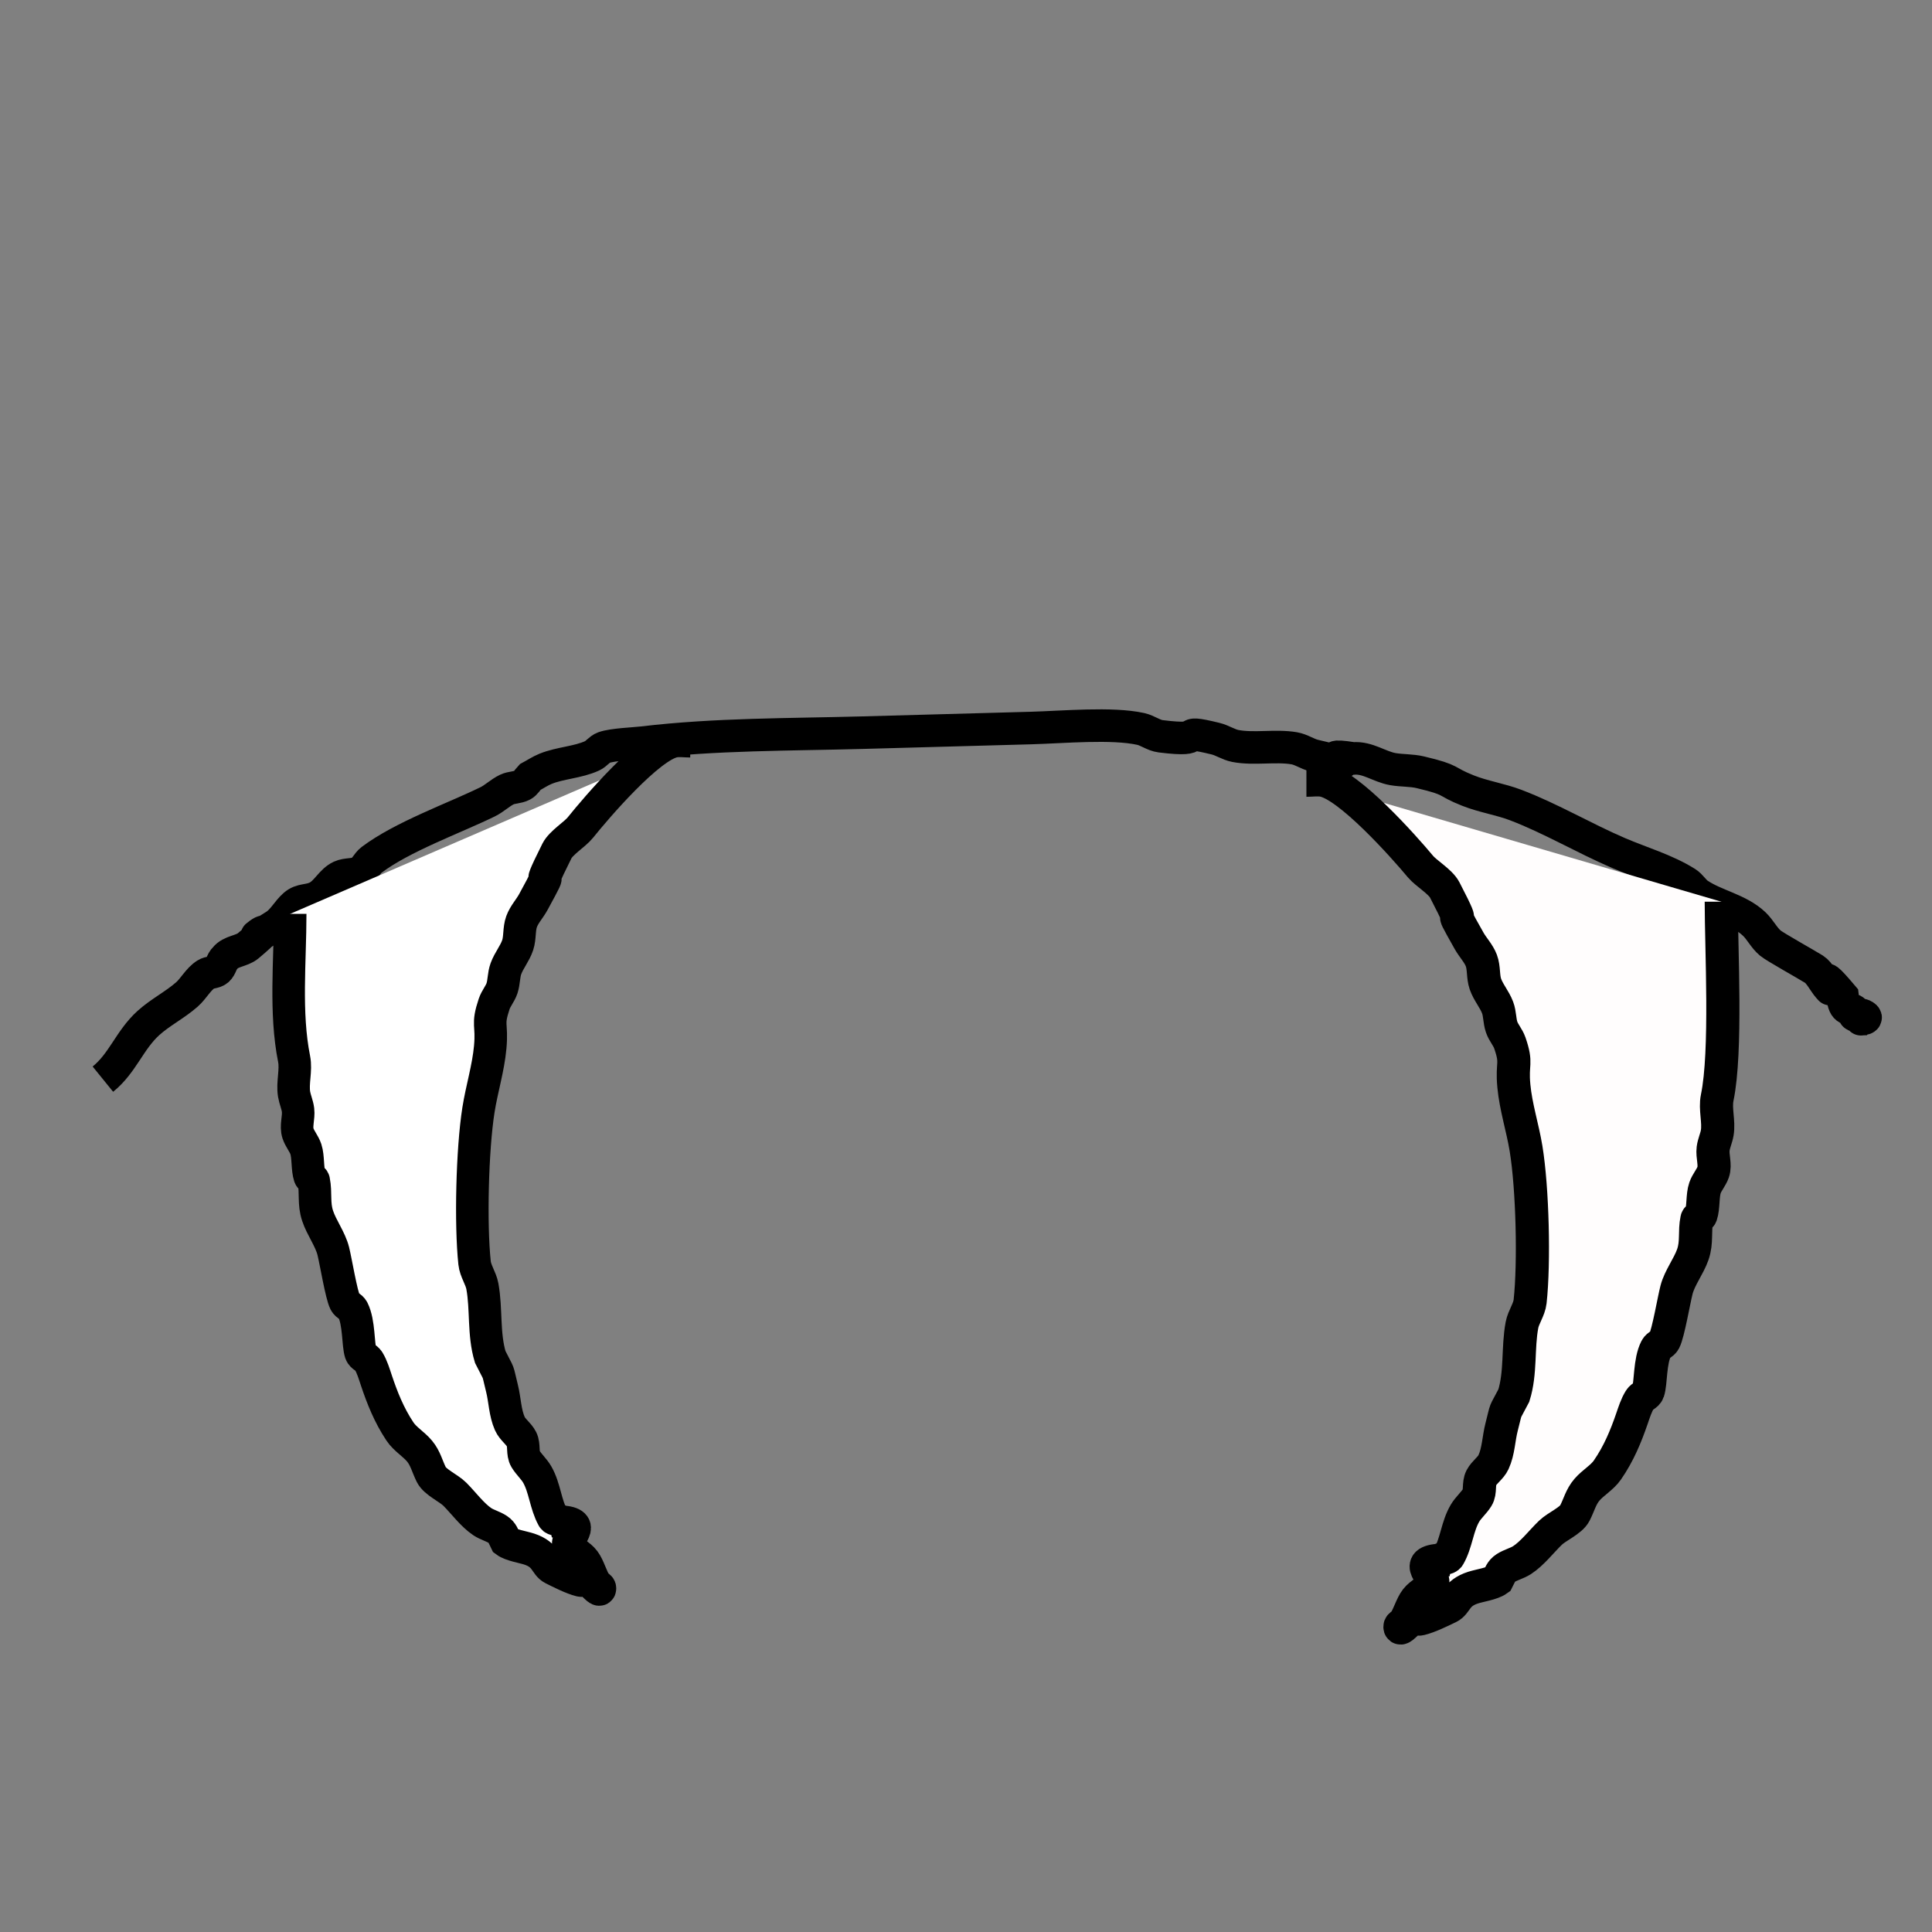 <?xml version="1.0" encoding="UTF-8" standalone="no"?>
<!-- Created with Inkscape (http://www.inkscape.org/) -->

<svg
   width="70mm"
   height="70mm"
   viewBox="0 0 70 70"
   version="1.1"
   id="svg1"
   inkscape:version="1.3.2 (091e20e, 2023-11-25, custom)"
   sodipodi:docname="rough_walrus.svg"
   xmlns:inkscape="http://www.inkscape.org/namespaces/inkscape"
   xmlns:sodipodi="http://sodipodi.sourceforge.net/DTD/sodipodi-0.dtd"
   xmlns="http://www.w3.org/2000/svg"
   xmlns:svg="http://www.w3.org/2000/svg">
  <rect x="0" y="0" width="70" height="70" fill="#808080" stroke="none"/>
  <sodipodi:namedview
     id="namedview1"
     pagecolor="#ffffff"
     bordercolor="#000000"
     borderopacity="0.25"
     inkscape:showpageshadow="2"
     inkscape:pageopacity="0.0"
     inkscape:pagecheckerboard="0"
     inkscape:deskcolor="#d1d1d1"
     inkscape:document-units="mm"
     inkscape:zoom="1.8620677"
     inkscape:cx="204.34273"
     inkscape:cy="132.91676"
     inkscape:window-width="1920"
     inkscape:window-height="974"
     inkscape:window-x="-11"
     inkscape:window-y="-11"
     inkscape:window-maximized="1"
     inkscape:current-layer="layer1" />
  <defs
     id="defs1" />
  <g
     inkscape:label="Layer 1"
     inkscape:groupmode="layer"
     id="layer1"
     transform="translate(-26.731,-52.366)">
    <path
       style="fill:none;stroke:#000000;stroke-width:1.179"
       d="m 30.459,91.466 c 0.724,-0.587 0.964,-1.414 1.65,-2.035 0.424,-0.384 0.964,-0.655 1.393,-1.033 0.251,-0.221 0.408,-0.55 0.691,-0.73 0.126,-0.081 0.308,-0.057 0.422,-0.154 0.13,-0.11 0.144,-0.321 0.272,-0.434 0.205,-0.261 0.598,-0.244 0.841,-0.449 1.473,-1.246 -0.725,0.347 0.975,-0.737 0.282,-0.18 0.439,-0.508 0.691,-0.73 0.267,-0.235 0.521,-0.134 0.844,-0.307 0.326,-0.174 0.497,-0.579 0.833,-0.734 0.219,-0.101 0.493,-0.048 0.706,-0.162 0.177,-0.095 0.254,-0.317 0.414,-0.438 1.111,-0.84 2.972,-1.503 4.207,-2.105 0.248,-0.121 0.449,-0.327 0.698,-0.446 0.176,-0.084 0.392,-0.066 0.564,-0.158 0.118,-0.063 0.184,-0.195 0.276,-0.292 0.187,-0.1 0.364,-0.22 0.56,-0.3 0.535,-0.218 1.168,-0.231 1.693,-0.473 0.155,-0.072 0.258,-0.237 0.418,-0.296 0.322,-0.117 1.108,-0.144 1.416,-0.181 2.626,-0.312 5.298,-0.288 7.95,-0.36 2.036,-0.056 4.072,-0.112 6.108,-0.168 1.173,-0.032 2.936,-0.198 3.981,0.033 0.249,0.055 0.465,0.233 0.718,0.265 1.837,0.231 0.447,-0.289 1.992,0.087 0.248,0.06 0.468,0.216 0.718,0.265 0.673,0.13 1.462,-0.032 2.134,0.084 0.251,0.043 0.47,0.204 0.718,0.265 2.449,0.596 -0.356,-0.17 1.424,0.103 0.52,-0.044 0.945,0.303 1.432,0.387 0.33,0.057 0.672,0.037 0.998,0.115 1.234,0.293 0.841,0.313 1.724,0.663 0.557,0.221 1.16,0.309 1.72,0.521 1.282,0.487 2.483,1.205 3.744,1.745 0.802,0.344 1.702,0.603 2.446,1.07 0.17,0.107 0.271,0.302 0.438,0.414 0.622,0.419 1.458,0.55 2.02,1.082 0.22,0.208 0.354,0.501 0.588,0.695 0.172,0.142 1.279,0.757 1.59,0.951 0.166,0.104 0.373,0.47 0.442,0.556 0.554,0.698 -0.636,-1.026 0.58,0.411 0.071,0.608 0.256,0.381 0.442,0.556 0.034,0.033 -0.039,0.122 0.004,0.142 0.086,0.04 0.198,-0.048 0.284,-0.008 0.384,0.179 -0.422,0.154 0.146,0.138"
       id="path3" />
    <path
       style="fill:#ffffff;stroke:#000000;stroke-width:1.179;fill-opacity:1"
       d="m 51.739,79.222 c -0.189,0 -0.381,-0.031 -0.568,0 -0.904,0.151 -2.841,2.415 -3.41,3.126 -0.203,0.254 -0.7,0.547 -0.853,0.853 -0.987,1.974 0.119,0.066 -0.853,1.847 -0.132,0.242 -0.332,0.451 -0.426,0.71 -0.098,0.271 -0.051,0.579 -0.142,0.853 -0.1,0.301 -0.318,0.554 -0.426,0.853 -0.083,0.227 -0.066,0.481 -0.142,0.71 -0.067,0.201 -0.217,0.367 -0.284,0.568 -0.265,0.794 -0.064,0.699 -0.142,1.563 -0.07,0.768 -0.306,1.512 -0.426,2.273 -0.228,1.443 -0.29,4.138 -0.142,5.542 0.031,0.298 0.231,0.558 0.284,0.853 0.151,0.83 0.034,1.724 0.284,2.558 0.372,0.743 0.233,0.363 0.426,1.137 0.106,0.424 0.107,0.88 0.284,1.279 0.096,0.216 0.32,0.357 0.426,0.568 0.108,0.216 0.018,0.503 0.142,0.71 0.122,0.203 0.309,0.363 0.426,0.568 0.275,0.481 0.299,1.078 0.568,1.563 0.051,0.093 0.225,0.054 0.284,0.142 1.023,0.059 0.15,0.585 0.284,0.853 0.12,0.24 0.408,0.354 0.568,0.568 0.17,0.227 0.251,0.59 0.426,0.853 0.037,0.056 0.142,0.075 0.142,0.142 0,0.171 -0.274,-0.208 -0.426,-0.284 -0.085,-0.042 -0.192,0.023 -0.284,0 -0.31,-0.078 -0.74,-0.299 -0.995,-0.426 -0.283,-0.142 -0.238,-0.506 -0.853,-0.71 -0.227,-0.076 -0.659,-0.139 -0.853,-0.284 -0.086,-0.173 -0.121,-0.318 -0.284,-0.426 -0.176,-0.117 -0.392,-0.167 -0.568,-0.284 -0.36,-0.24 -0.688,-0.688 -0.995,-0.995 -0.23,-0.23 -0.713,-0.431 -0.853,-0.71 -0.148,-0.296 -0.209,-0.592 -0.426,-0.853 -0.214,-0.257 -0.525,-0.432 -0.71,-0.71 -0.401,-0.602 -0.647,-1.232 -0.853,-1.847 -0.081,-0.242 -0.153,-0.492 -0.284,-0.71 -0.069,-0.115 -0.242,-0.157 -0.284,-0.284 -0.105,-0.316 -0.053,-1.1 -0.284,-1.563 -0.06,-0.12 -0.224,-0.164 -0.284,-0.284 -0.137,-0.275 -0.333,-1.474 -0.426,-1.847 -0.11,-0.439 -0.425,-0.847 -0.568,-1.279 -0.152,-0.455 -0.05,-0.82 -0.142,-1.279 -0.013,-0.066 -0.121,-0.079 -0.142,-0.142 -0.094,-0.281 -0.049,-0.714 -0.142,-0.995 -0.067,-0.201 -0.217,-0.367 -0.284,-0.568 -0.09,-0.27 0.035,-0.571 0,-0.853 -0.024,-0.194 -0.11,-0.376 -0.142,-0.568 -0.069,-0.413 0.082,-0.869 0,-1.279 -0.335,-1.676 -0.142,-3.531 -0.142,-5.257"
       id="path4" />
    <path
       style="fill:#fffdfd;stroke:#000000;stroke-width:1.201;fill-opacity:1"
       d="m 74.065,80.635 c 0.197,0 0.396,-0.031 0.59,0 0.938,0.151 2.948,2.414 3.538,3.124 0.21,0.253 0.726,0.547 0.884,0.852 1.024,1.973 -0.123,0.066 0.884,1.846 0.137,0.242 0.344,0.451 0.442,0.71 0.102,0.271 0.053,0.579 0.147,0.852 0.104,0.301 0.33,0.554 0.442,0.852 0.086,0.227 0.068,0.481 0.147,0.71 0.069,0.201 0.225,0.367 0.295,0.568 0.274,0.793 0.066,0.698 0.147,1.562 0.072,0.767 0.317,1.511 0.442,2.272 0.236,1.442 0.301,4.136 0.147,5.539 -0.033,0.298 -0.239,0.558 -0.295,0.852 -0.157,0.83 -0.035,1.723 -0.295,2.556 -0.385,0.743 -0.242,0.363 -0.442,1.136 -0.11,0.423 -0.111,0.879 -0.295,1.278 -0.1,0.216 -0.332,0.356 -0.442,0.568 -0.112,0.216 -0.019,0.503 -0.147,0.71 -0.126,0.203 -0.32,0.363 -0.442,0.568 -0.285,0.481 -0.31,1.078 -0.59,1.562 -0.053,0.093 -0.234,0.054 -0.295,0.142 -1.061,0.059 -0.156,0.584 -0.295,0.852 -0.124,0.24 -0.423,0.354 -0.59,0.568 -0.176,0.226 -0.261,0.59 -0.442,0.852 -0.039,0.056 -0.147,0.075 -0.147,0.142 0,0.171 0.284,-0.208 0.442,-0.284 0.088,-0.042 0.199,0.023 0.295,0 0.322,-0.078 0.768,-0.299 1.032,-0.426 0.294,-0.142 0.247,-0.505 0.884,-0.71 0.235,-0.076 0.683,-0.139 0.884,-0.284 0.09,-0.172 0.126,-0.318 0.295,-0.426 0.183,-0.117 0.407,-0.167 0.59,-0.284 0.373,-0.24 0.714,-0.688 1.032,-0.994 0.239,-0.23 0.739,-0.431 0.884,-0.71 0.153,-0.296 0.217,-0.592 0.442,-0.852 0.222,-0.257 0.544,-0.432 0.737,-0.71 0.416,-0.601 0.672,-1.231 0.884,-1.846 0.084,-0.242 0.159,-0.491 0.295,-0.71 0.071,-0.115 0.251,-0.157 0.295,-0.284 0.109,-0.316 0.055,-1.1 0.295,-1.562 0.062,-0.12 0.233,-0.164 0.295,-0.284 0.143,-0.275 0.345,-1.473 0.442,-1.846 0.114,-0.438 0.44,-0.847 0.59,-1.278 0.157,-0.455 0.052,-0.82 0.147,-1.278 0.014,-0.066 0.125,-0.079 0.147,-0.142 0.097,-0.281 0.05,-0.714 0.147,-0.994 0.069,-0.201 0.225,-0.367 0.295,-0.568 0.093,-0.269 -0.037,-0.57 0,-0.852 0.025,-0.194 0.114,-0.376 0.147,-0.568 0.071,-0.413 -0.085,-0.868 0,-1.278 0.348,-1.675 0.147,-5.376 0.147,-7.102"
       id="path4-2"
       sodipodi:nodetypes="cssssssssssssscsssssccssssccsccssssssssssssssssssssc" />
  </g>
</svg>
